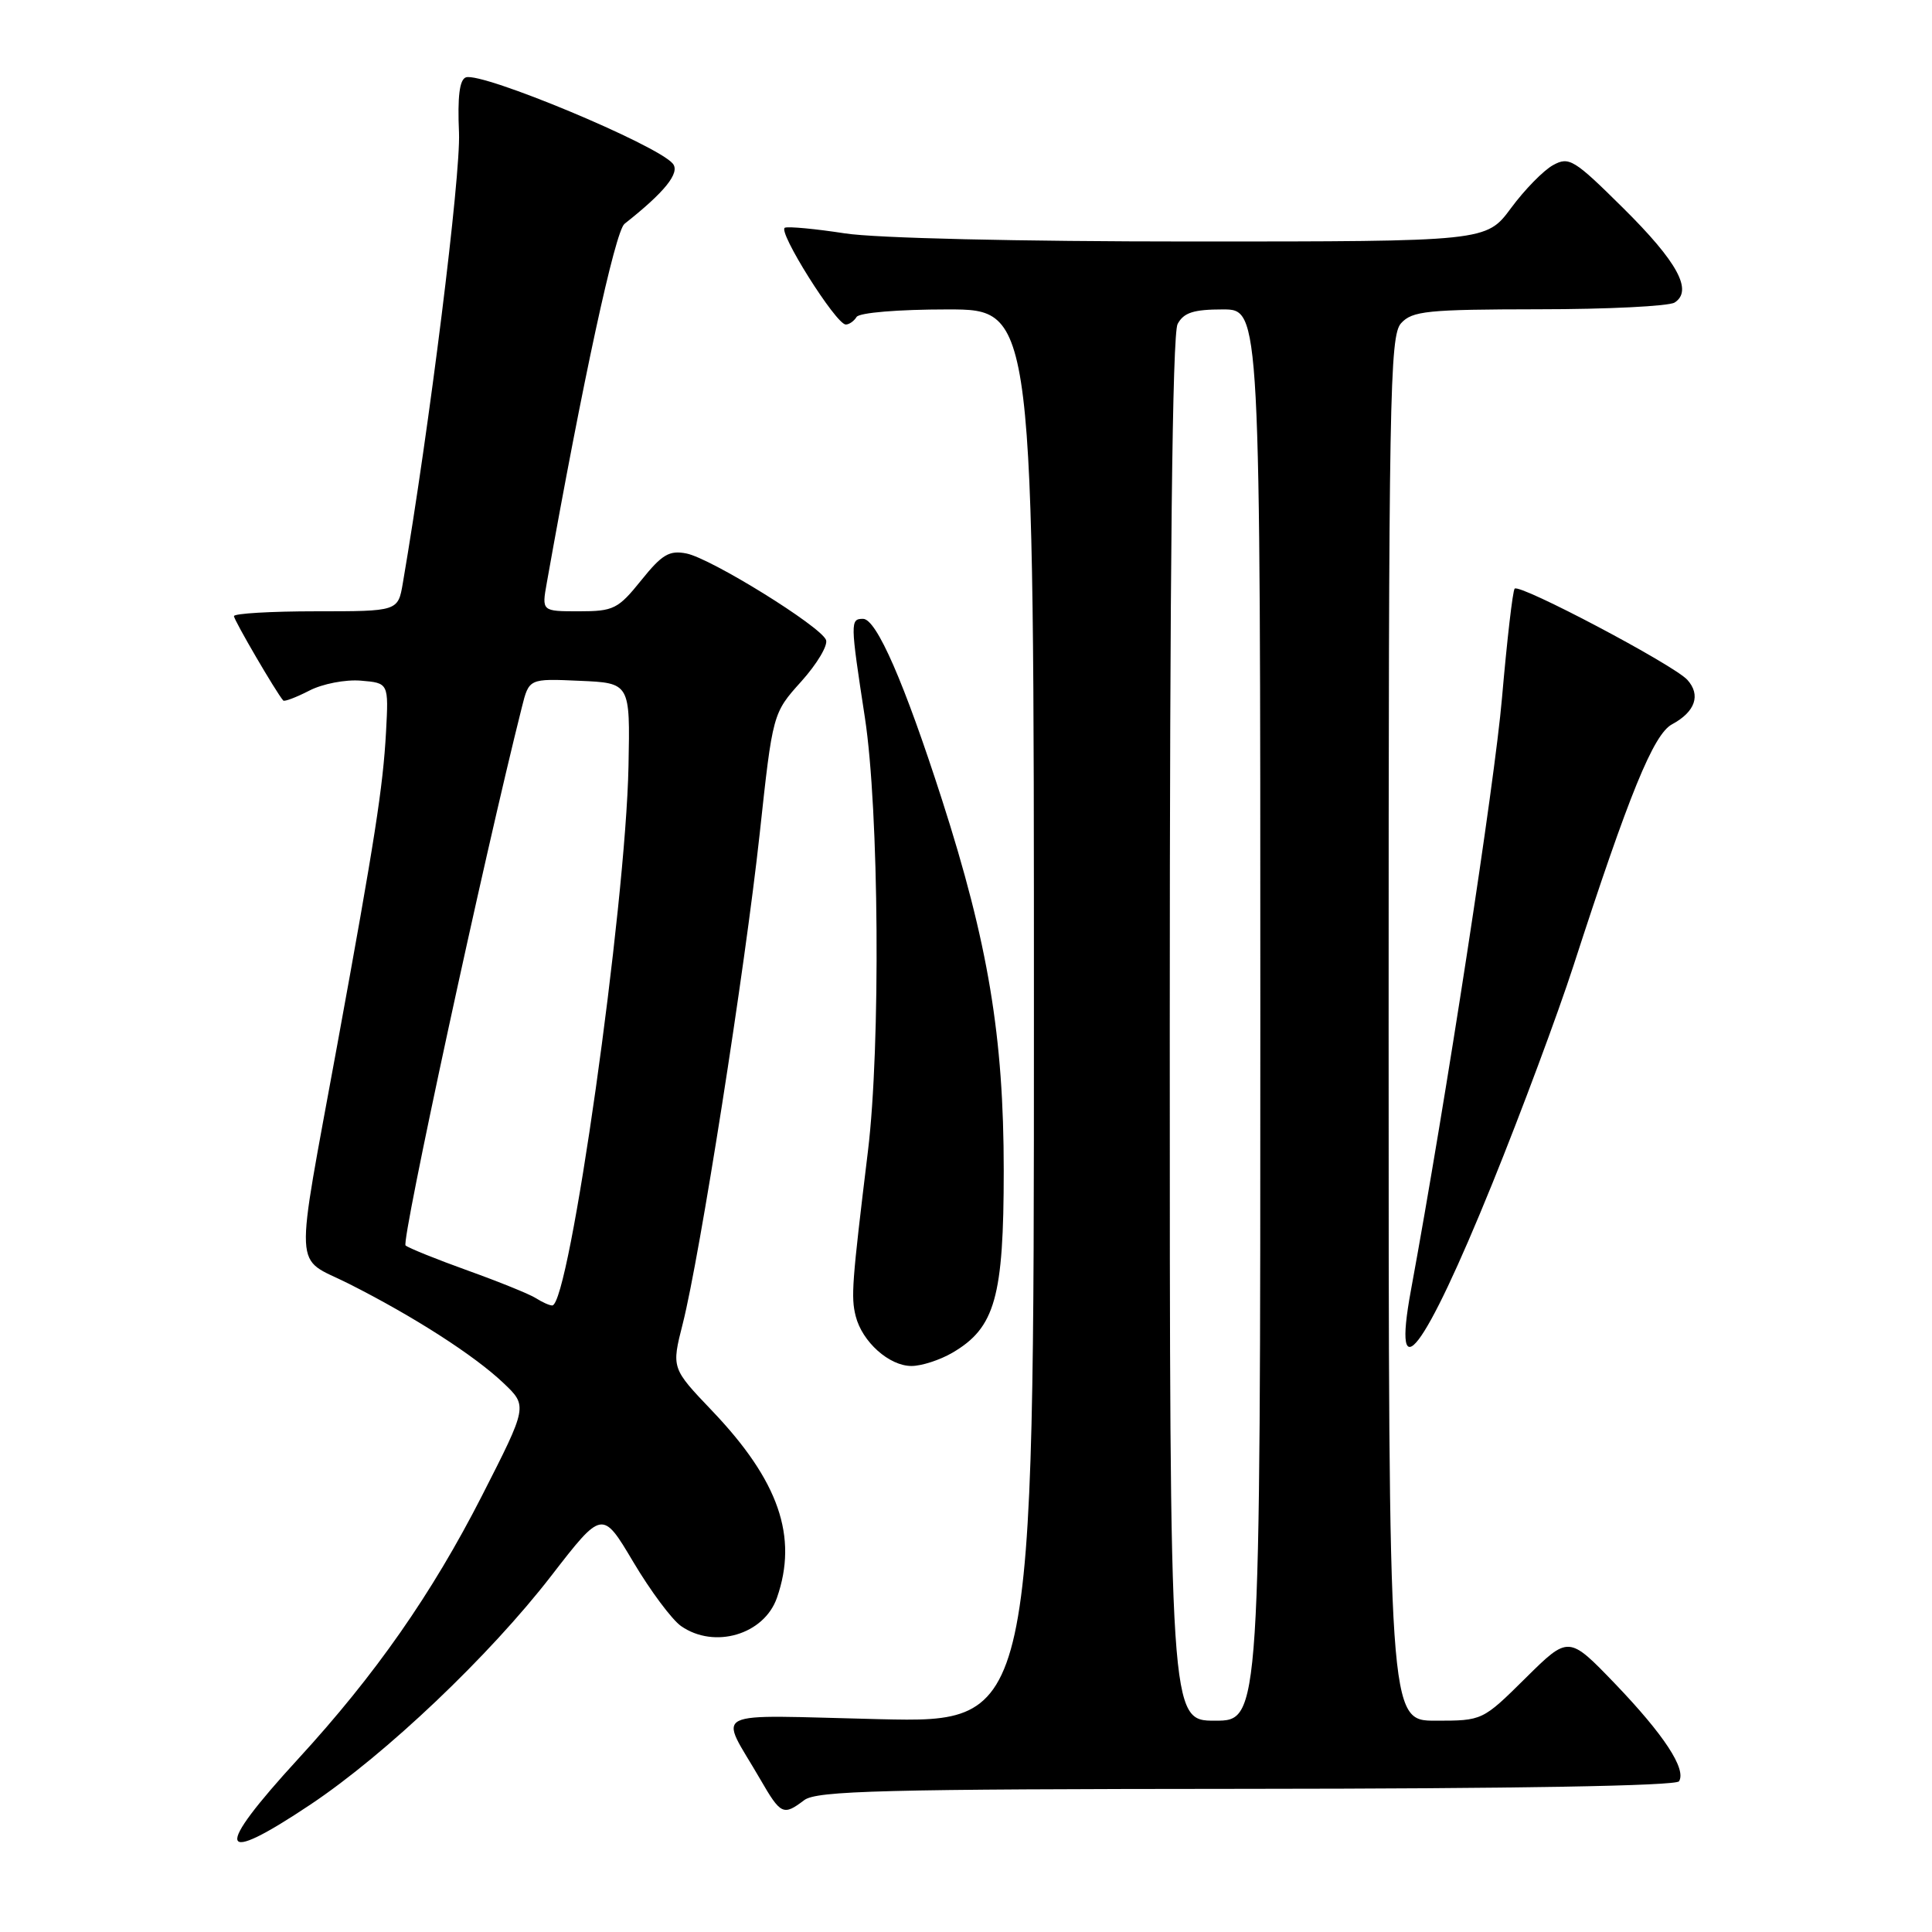 <?xml version="1.0" encoding="UTF-8" standalone="no"?>
<!DOCTYPE svg PUBLIC "-//W3C//DTD SVG 1.1//EN" "http://www.w3.org/Graphics/SVG/1.1/DTD/svg11.dtd" >
<svg xmlns="http://www.w3.org/2000/svg" xmlns:xlink="http://www.w3.org/1999/xlink" version="1.1" viewBox="0 0 256 256">
 <g >
 <path fill="currentColor"
d=" M 41.17 239.09 C 51.15 232.42 64.87 219.38 73.04 208.81 C 79.81 200.06 79.81 200.06 83.92 206.98 C 86.19 210.80 89.03 214.61 90.24 215.46 C 94.65 218.54 101.25 216.60 102.95 211.71 C 105.77 203.62 103.20 196.21 94.36 186.94 C 88.97 181.29 88.97 181.29 90.47 175.39 C 92.74 166.43 98.70 128.49 100.66 110.50 C 102.39 94.50 102.39 94.50 106.18 90.29 C 108.26 87.97 109.74 85.50 109.45 84.79 C 108.72 82.97 94.22 73.99 90.96 73.34 C 88.69 72.89 87.72 73.46 84.96 76.90 C 81.90 80.70 81.31 81.00 76.72 81.00 C 71.78 81.00 71.78 81.00 72.45 77.25 C 77.21 50.49 81.51 30.64 82.75 29.66 C 88.09 25.45 90.15 22.89 89.15 21.68 C 87.07 19.18 63.92 9.53 61.74 10.25 C 60.89 10.54 60.61 12.79 60.82 17.58 C 61.06 23.28 56.90 56.67 53.38 77.25 C 52.74 81.00 52.74 81.00 41.87 81.00 C 35.89 81.00 31.00 81.29 31.00 81.64 C 31.00 82.17 36.62 91.80 37.53 92.82 C 37.68 93.00 39.23 92.41 40.97 91.52 C 42.71 90.61 45.77 90.02 47.81 90.19 C 51.50 90.50 51.50 90.50 51.15 97.00 C 50.75 104.30 49.69 111.12 44.68 138.50 C 38.99 169.62 38.83 166.38 46.20 170.09 C 54.81 174.43 62.86 179.60 66.71 183.26 C 69.92 186.31 69.92 186.31 63.85 198.22 C 57.24 211.17 49.74 221.92 39.52 233.05 C 28.22 245.37 28.77 247.38 41.17 239.09 Z  M 106.56 238.53 C 108.21 237.28 116.93 237.06 165.19 237.03 C 200.73 237.01 222.11 236.64 222.48 236.03 C 223.48 234.42 220.48 229.86 214.00 223.10 C 207.85 216.71 207.85 216.71 202.15 222.35 C 196.44 228.00 196.44 228.00 190.22 228.00 C 184.00 228.00 184.00 228.00 184.00 136.33 C 184.00 52.43 184.14 44.50 185.65 42.83 C 187.13 41.20 189.11 41.00 203.90 40.98 C 213.03 40.98 221.12 40.57 221.89 40.09 C 224.36 38.52 222.29 34.71 215.07 27.56 C 208.57 21.12 207.91 20.71 205.79 21.88 C 204.53 22.57 202.02 25.13 200.22 27.57 C 196.94 32.00 196.94 32.00 157.91 32.00 C 134.95 32.00 116.02 31.56 111.93 30.92 C 108.10 30.33 104.54 29.99 104.01 30.17 C 102.94 30.53 110.77 43.00 112.07 43.00 C 112.52 43.00 113.16 42.55 113.50 42.00 C 113.85 41.43 119.01 41.00 125.56 41.00 C 137.00 41.00 137.00 41.00 137.00 134.64 C 137.00 228.27 137.00 228.27 116.55 227.80 C 93.35 227.26 95.27 226.30 100.73 235.75 C 103.46 240.47 103.79 240.63 106.56 238.53 Z  M 126.19 179.25 C 131.86 175.94 133.00 171.89 133.00 155.09 C 133.00 137.38 130.94 125.01 124.83 106.00 C 119.83 90.46 116.14 82.00 114.36 82.00 C 112.65 82.00 112.66 82.42 114.60 95.07 C 116.48 107.29 116.70 138.60 115.01 152.50 C 112.88 170.02 112.75 171.85 113.38 174.38 C 114.24 177.80 117.82 181.00 120.78 181.00 C 122.11 181.00 124.54 180.21 126.19 179.25 Z  M 197.71 156.90 C 201.59 147.33 206.43 134.32 208.48 128.00 C 215.86 105.22 219.09 97.29 221.56 95.97 C 224.63 94.32 225.40 92.09 223.58 90.08 C 221.77 88.09 201.35 77.30 200.70 78.00 C 200.44 78.28 199.69 84.80 199.02 92.50 C 198.06 103.71 191.60 145.71 186.95 171.00 C 184.41 184.77 188.66 179.20 197.71 156.90 Z  M 71.00 172.01 C 70.17 171.48 66.12 169.84 62.00 168.36 C 57.88 166.88 54.16 165.38 53.74 165.03 C 53.14 164.52 64.16 113.53 69.15 93.71 C 70.10 89.91 70.10 89.91 76.80 90.21 C 83.50 90.50 83.50 90.50 83.28 101.50 C 82.91 120.21 75.44 173.04 73.17 172.98 C 72.80 172.98 71.83 172.54 71.00 172.01 Z  M 155.00 136.43 C 155.00 75.23 155.34 44.23 156.04 42.93 C 156.85 41.42 158.15 41.00 162.04 41.00 C 167.00 41.00 167.00 41.00 167.00 134.50 C 167.00 228.00 167.00 228.00 161.00 228.00 C 155.00 228.00 155.00 228.00 155.00 136.43 Z "/>
</g>
</svg>